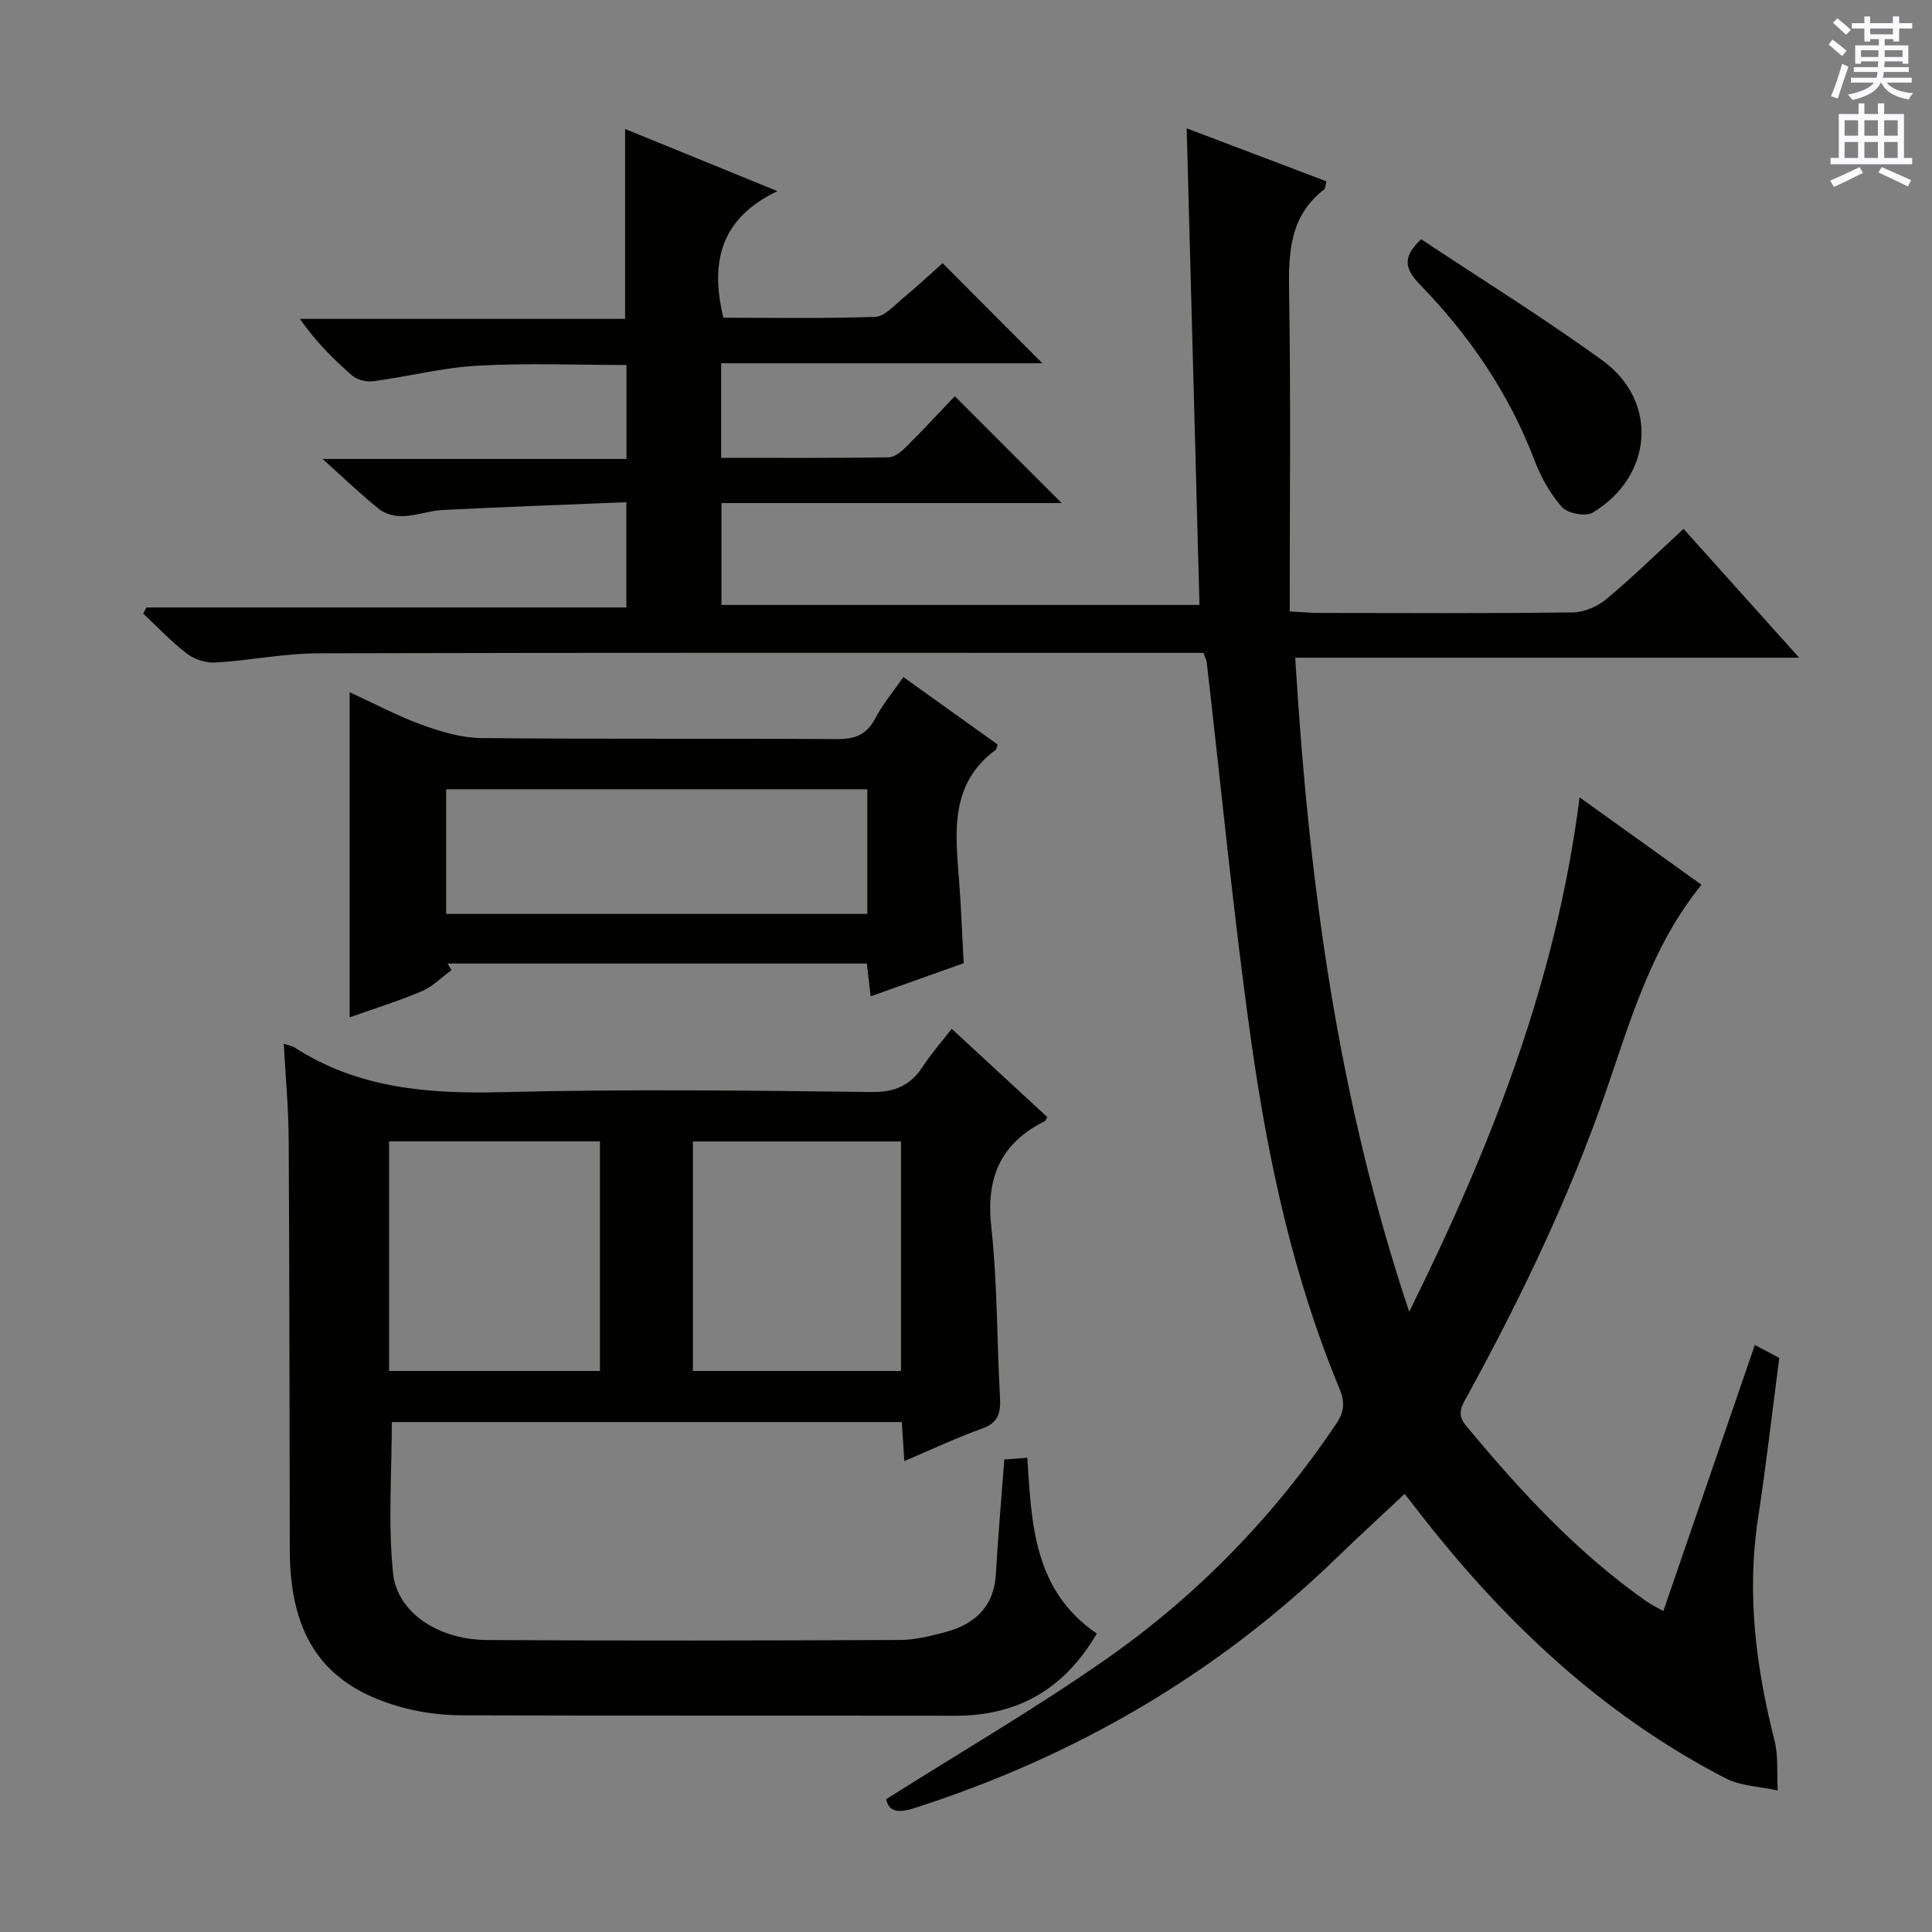 <svg enable-background="new 0 0 400 400" viewBox="0 0 400 400" xmlns="http://www.w3.org/2000/svg"><rect x="0" y="0" width="400" height="400" fill="#808080" stroke="none"/><g fill="#010100"><path d="m183.46 372.51c15.45-9.77 30.97-18.8 45.63-29.06 18.82-13.18 34.7-29.51 47.57-48.69 1.69-2.52 1.82-4.49.67-7.25-9.57-23.01-14.78-47.21-18.25-71.72-3.7-26.13-6.2-52.44-9.24-78.67-.05-.47-.31-.91-.67-1.95-1.65 0-3.43 0-5.21 0-59.33 0-118.66-.07-177.99.09-7.11.02-14.21 1.48-21.34 1.91-1.95.12-4.34-.63-5.89-1.81-3.25-2.48-6.08-5.51-9.08-8.32.22-.42.43-.85.65-1.27h99.37c0-7.35 0-14.06 0-21.79-12.74.52-25.33.97-37.9 1.6-2.8.14-5.55 1.17-8.34 1.29-1.63.07-3.64-.44-4.89-1.43-3.75-2.98-7.22-6.33-11.77-10.42h62.93c0-6.74 0-12.83 0-19.45-10.26 0-20.56-.43-30.8.14-7.24.4-14.39 2.25-21.62 3.22-1.41.19-3.33-.27-4.37-1.18-3.9-3.36-7.53-7.03-10.84-11.73h67.34c0-13.4 0-26.09 0-39.32 10.26 4.19 20.33 8.3 31.53 12.87-11.71 5.59-14 14.64-11.18 26.21 10.23 0 20.85.19 31.44-.18 1.92-.07 3.86-2.3 5.61-3.75 2.94-2.43 5.73-5.04 8.34-7.36 6.84 6.86 13.51 13.56 20.65 20.72-22.2 0-44.31 0-66.51 0v19.58c11.73 0 23.19.07 34.64-.1 1.25-.02 2.68-1.18 3.67-2.17 3.54-3.52 6.93-7.19 10.07-10.49 7.53 7.53 14.64 14.65 22.13 22.13-23.41 0-46.75 0-70.44 0v21.09h98.97c-.88-32.87-1.76-65.41-2.65-98.68 10.06 3.82 19.45 7.38 28.95 10.98-.24.82-.22 1.46-.51 1.69-7.02 5.43-7.38 12.86-7.24 20.98.37 21.95.13 43.91.13 66.38 3.01.15 4.59.3 6.18.3 17.5.02 35 .12 52.5-.11 2.35-.03 5.08-1.25 6.92-2.78 5.36-4.47 10.36-9.37 15.94-14.51 7.75 8.63 15.35 17.1 23.94 26.67-35.4 0-69.65 0-104.34 0 2.8 46.15 8.66 90.77 23.6 135.41 17-34.33 30.45-68.46 35.28-106.5 8.68 6.23 16.81 12.06 25.24 18.11-10.24 12.56-14.56 27.6-19.62 42.3-7.59 22.06-17.65 43-28.83 63.43-1.11 2.03-2.37 3.76-.34 6.21 11.2 13.5 23.01 26.34 37.47 36.47.92.64 1.94 1.12 3.42 1.95 6.36-18.49 12.59-36.6 18.94-55.09 2 1.06 3.56 1.89 5.06 2.68-1.48 11.29-2.73 22.32-4.41 33.3-2.37 15.59-.41 30.77 3.42 45.89.83 3.3.47 6.9.66 10.36-3.62-.8-7.6-.88-10.79-2.52-23.76-12.26-43.11-29.85-59.84-50.49-2.3-2.84-4.53-5.75-6.6-8.39-4.64 4.36-9.27 8.58-13.76 12.94-25.04 24.31-54.36 41.37-87.53 52.05-3.33 1.1-5.45 1.01-6.07-1.77z"/><path d="m58.75 216.08c1.34.46 1.85.53 2.24.79 13.16 8.5 27.69 9.63 42.96 9.25 25.48-.65 50.99-.34 76.48-.03 4.95.06 8.13-1.41 10.69-5.37 1.61-2.49 3.61-4.74 5.92-7.72 6.76 6.24 13.28 12.27 19.8 18.29-.25.38-.35.75-.59.87-9.1 4.55-12.14 11.69-11.02 21.84 1.29 11.71 1.15 23.57 1.81 35.35.18 3.18-.36 5.24-3.75 6.44-5.27 1.88-10.36 4.29-16.06 6.71-.19-2.97-.35-5.37-.52-8.08-35.36 0-70.6 0-105.59 0 0 10.47-.8 20.95.25 31.24.85 8.27 9.41 13.83 19.48 13.89 28.49.17 56.99.11 85.48-.01 3.1-.01 6.26-.8 9.29-1.6 6.2-1.64 10.2-5.26 10.58-12.16.43-7.77 1.13-15.53 1.73-23.61 1.5-.11 2.93-.22 4.76-.36.9 13.69 1.28 27.44 14.39 36.4-6.63 11.37-16.22 17.05-29.36 17.02-33.99-.08-67.99.02-101.98-.09-3.94-.01-7.99-.49-11.81-1.47-16.52-4.25-23.88-14.4-23.93-32.65-.08-28.33-.06-56.65-.23-84.98-.03-6.49-.64-12.95-1.02-19.96zm65.46 67.77c0-16.17 0-31.87 0-47.54-14.78 0-29.18 0-43.66 0v47.54zm62.33 0c0-16.22 0-31.92 0-47.52-14.63 0-28.87 0-43.08 0v47.52z"/><path d="m187.04 140.18c6.88 4.92 13.22 9.46 19.5 13.96-.19.56-.21.97-.41 1.12-9.57 7.08-8.33 17.14-7.56 27.11.43 5.61.63 11.23.95 17.05-6.43 2.29-12.62 4.5-19.26 6.86-.28-2.42-.51-4.45-.79-6.79-29.01 0-57.9 0-86.79 0 .26.46.52.91.78 1.37-2.03 1.48-3.87 3.4-6.13 4.36-4.83 2.05-9.87 3.61-14.94 5.41 0-22.62 0-44.68 0-67.32 5.06 2.33 9.88 4.91 14.96 6.76 3.94 1.43 8.22 2.7 12.36 2.74 24.47.25 48.95.04 73.43.21 3.73.03 6.22-.78 8.04-4.23 1.56-2.98 3.79-5.62 5.86-8.61zm-7.47 23.23c-29.27 0-58.28 0-87.19 0v25.81h87.19c0-8.8 0-17.22 0-25.81z"/><path d="m294.23 49.53c12.48 8.29 25.36 16.26 37.58 25.13 11.62 8.45 10.43 23.96-2.07 31.48-1.45.87-5.19.15-6.36-1.16-2.47-2.79-4.39-6.29-5.73-9.8-5.25-13.77-13.37-25.63-23.53-36.12-2.83-2.94-4.28-5.44.11-9.53z"/></g><path d="m378.6 9.2.8-1c.9.7 1.9 1.4 2.9 2.3l-.9 1.1c-1.1-.9-2-1.7-2.8-2.4zm.5 10.7c.9-2.1 1.6-4.3 2.3-6.7.4.2.8.4 1.3.6-.7 2.1-1.5 4.3-2.2 6.6zm.4-15.2.9-.9c1 .8 2 1.6 2.8 2.4l-1 1c-1-.9-1.9-1.8-2.7-2.5zm12.5-1.3h1.2v1.4h2.7v1.1h-2.7v2.7h-1.2v-.5h-1.8v1.3h4.9v3.8h-1.2v-.5h-3.7c0 .4-.1.9-.1 1.2h5.1v1h-5.2c0 .5-.1.9-.2 1.2h6v1h-5.2c1.1 1.3 2.9 2 5.5 2.2-.4.4-.7.8-.9 1.3-2.9-.5-4.8-1.6-5.7-3.5h-.1c-.8 1.7-2.7 2.9-5.9 3.6-.2-.4-.6-.8-.9-1.1 2.8-.6 4.6-1.4 5.4-2.5h-4.8v-1h5.3c.1-.3.2-.7.2-1.2h-4.9v-1h5c0-.4 0-.8.1-1.2h-3.6v.5h-1.2v-3.8h4.9v-1.3h-1.8v.5h-1.2v-2.7h-2.6v-1.1h2.6v-1.4h1.2v1.4h4.7v-1.4zm-6.7 8.4h3.6c0-.4 0-.9 0-1.4h-3.6zm1.9-4.7h4.7v-1.2h-4.7zm6.7 3.3h-3.7v1.4h3.7z" fill="#fbfafc"/><path d="m384.7 21.4h1.3v2.2h2.8v-2.2h1.3v2.2h4.1v9.1h1.7v1.3h-16.9v-1.3h1.7v-9.1h4.1v-2.2zm.3 13.2.7 1.2c-1.8.9-3.8 1.9-6 2.9-.2-.4-.5-.8-.8-1.3 2.4-1 4.4-2 6.1-2.8zm-3.1-6.5h2.8v-3.2h-2.8zm0 4.6h2.8v-3.3h-2.8zm4.1-4.6h2.8v-3.2h-2.8zm0 4.6h2.8v-3.3h-2.8zm3.6 1.9c2.1.9 4.1 1.8 6.1 2.7l-.7 1.3c-2.2-1.1-4.2-2-6.1-2.9zm3.3-9.7h-2.8v3.2h2.8zm-2.8 7.8h2.8v-3.3h-2.8z" fill="#fbfafc"/></svg>